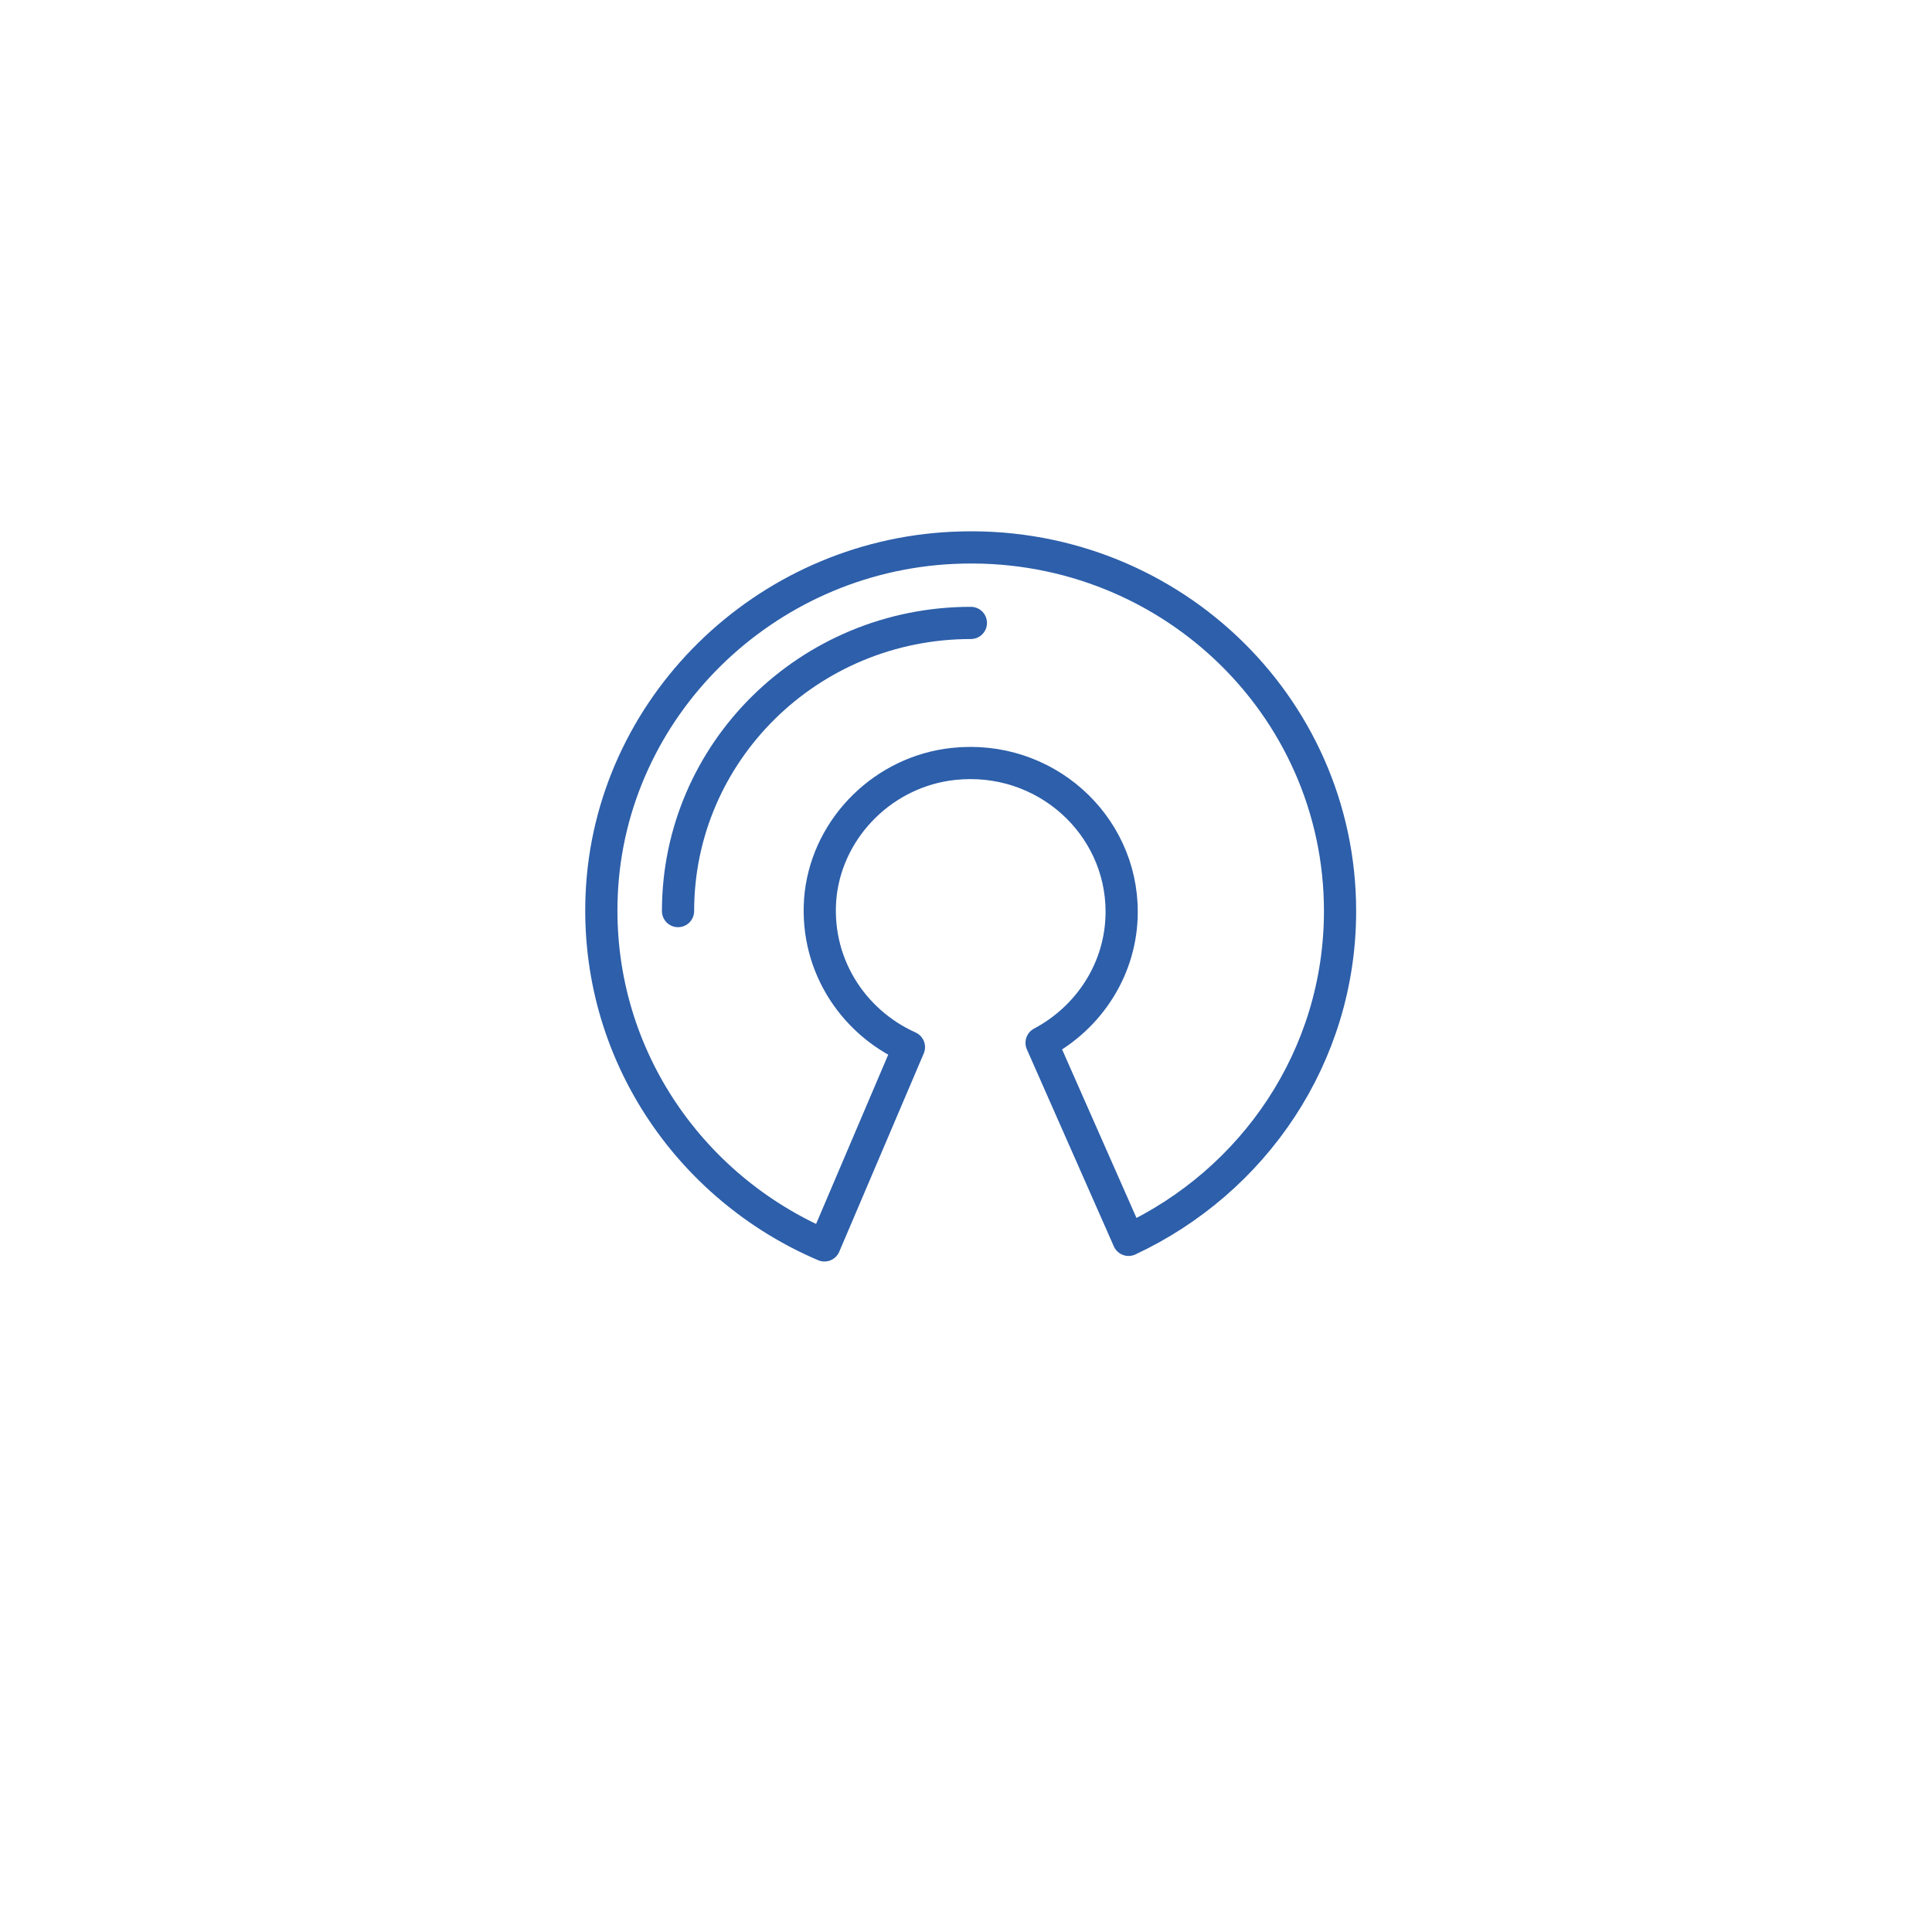 <svg width="120" height="120" viewBox="0 0 120 120" fill="none" xmlns="http://www.w3.org/2000/svg">
<g clip-path="url(#clip0_9002_62407)">
<g filter="url(#filter0_d_9002_62407)">
<circle cx="60" cy="56" r="40" fill="white"/>
</g>
<path d="M42.114 56.589C42.114 46.722 50.237 38.691 60.303 38.691" stroke="#2D5FAA" stroke-width="2" stroke-miterlimit="10" stroke-linecap="round" stroke-linejoin="round"/>
<path d="M59.215 34.026C47.438 34.561 37.877 43.969 37.372 55.556C36.945 65.308 42.775 73.759 51.208 77.354L56.455 65.04C52.88 63.434 50.509 59.724 50.975 55.518C51.48 51.311 54.939 47.908 59.215 47.449C64.889 46.837 69.669 51.196 69.669 56.627C69.669 60.145 67.648 63.204 64.695 64.772L70.097 77.01C77.87 73.376 83.233 65.614 83.233 56.588C83.233 43.739 72.39 33.414 59.215 34.026Z" stroke="#2D5FAA" stroke-width="2" stroke-miterlimit="10" stroke-linecap="round" stroke-linejoin="round"/>
</g>
<defs>
<filter id="filter0_d_9002_62407" x="0" y="0" width="120" height="120" filterUnits="userSpaceOnUse" color-interpolation-filters="sRGB">
<feFlood flood-opacity="0" result="BackgroundImageFix"/>
<feColorMatrix in="SourceAlpha" type="matrix" values="0 0 0 0 0 0 0 0 0 0 0 0 0 0 0 0 0 0 127 0" result="hardAlpha"/>
<feOffset dy="4"/>
<feGaussianBlur stdDeviation="10"/>
<feColorMatrix type="matrix" values="0 0 0 0 0 0 0 0 0 0 0 0 0 0 0 0 0 0 0.15 0"/>
<feBlend mode="normal" in2="BackgroundImageFix" result="effect1_dropShadow_9002_62407"/>
<feBlend mode="normal" in="SourceGraphic" in2="effect1_dropShadow_9002_62407" result="shape"/>
</filter>
<clipPath id="clip0_9002_62407">
<rect width="120" height="120" fill="white"/>
</clipPath>
</defs>
</svg>
